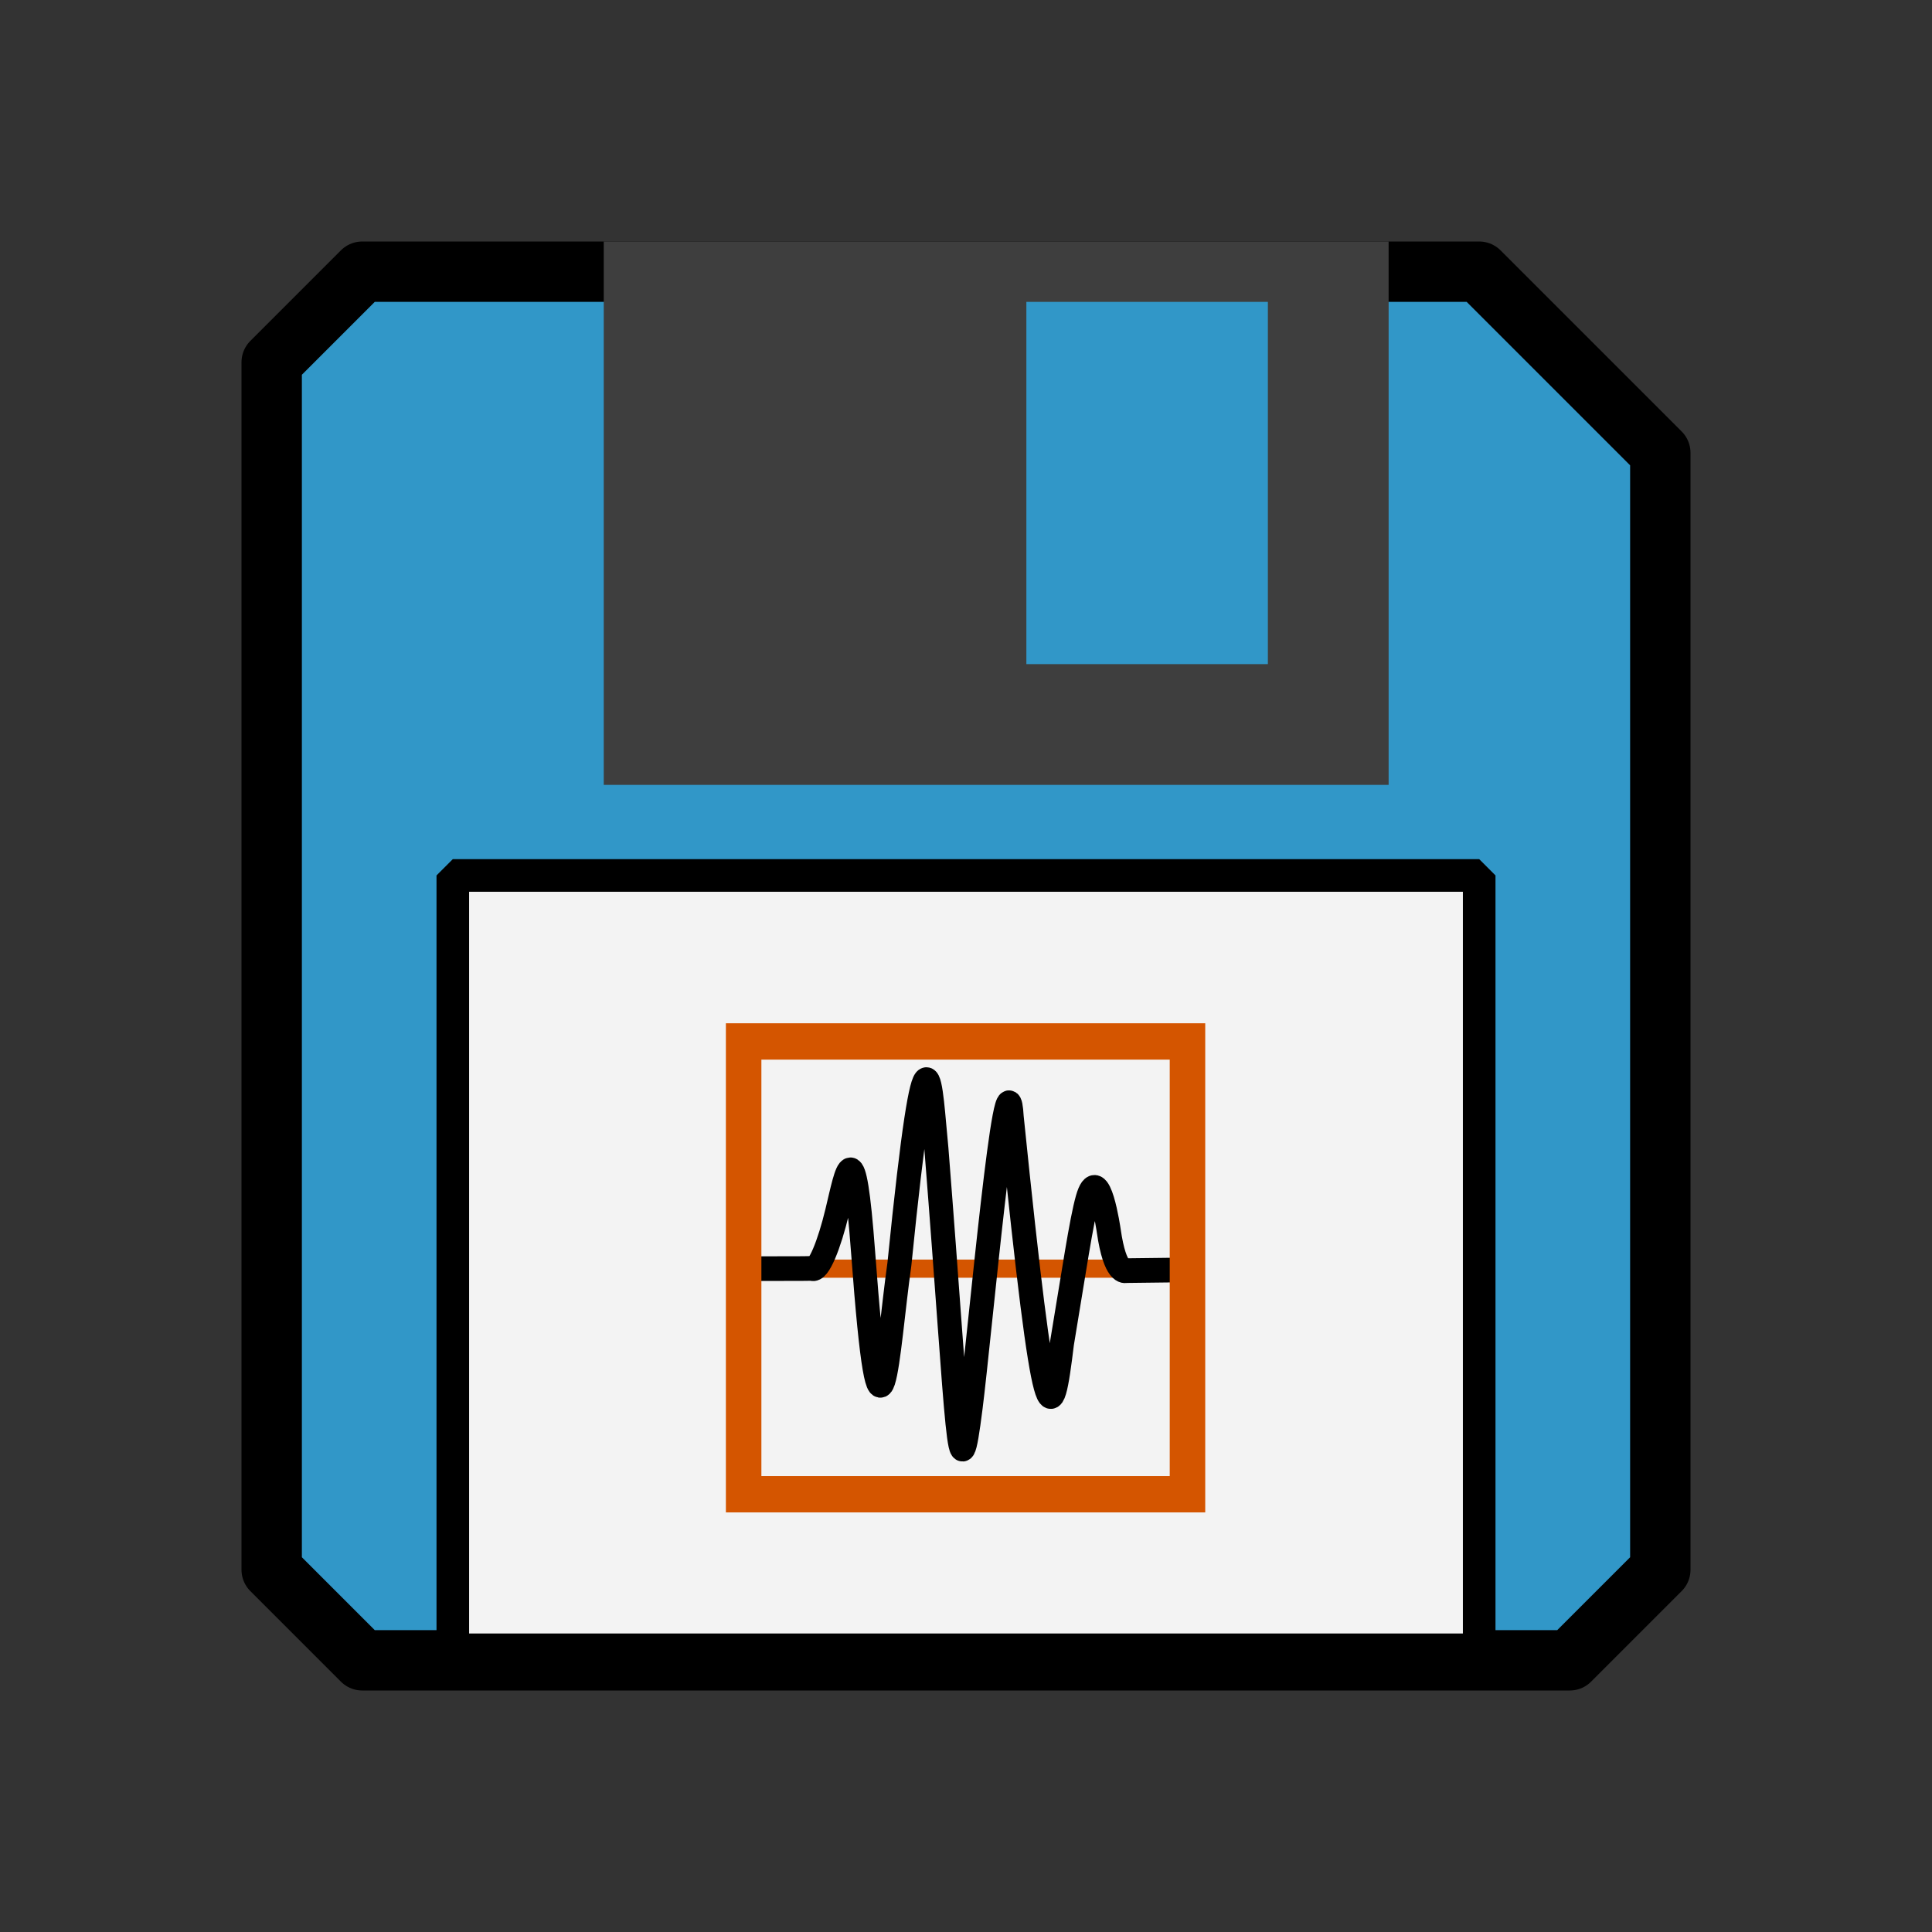 <?xml version="1.0" encoding="UTF-8" standalone="no"?>
<!-- Created with Inkscape (http://www.inkscape.org/) -->

<svg
   xmlns:osb="http://www.openswatchbook.org/uri/2009/osb"
   xmlns:dc="http://purl.org/dc/elements/1.1/"
   xmlns:cc="http://creativecommons.org/ns#"
   xmlns:rdf="http://www.w3.org/1999/02/22-rdf-syntax-ns#"
   xmlns:svg="http://www.w3.org/2000/svg"
   xmlns="http://www.w3.org/2000/svg"
   xmlns:sodipodi="http://sodipodi.sourceforge.net/DTD/sodipodi-0.dtd"
   xmlns:inkscape="http://www.inkscape.org/namespaces/inkscape"
   width="32"
   height="32"
   id="svg3360"
   version="1.1"
   inkscape:version="0.91 r13725"
   viewBox="0 0 32 32"
   sodipodi:docname="save-sv.svg"
   inkscape:export-filename="/home/cannam/code/sv-iconset/align24.png"
   inkscape:export-xdpi="67.5"
   inkscape:export-ydpi="67.5">
  <rect x="0" y="0" width="32" height="32" fill="#333333" stroke="none"/>
  <defs
     id="defs3362">
    <linearGradient
       id="linearGradient4267"
       osb:paint="solid">
      <stop
         style="stop-color:#000000;stop-opacity:1;"
         offset="0"
         id="stop4269" />
    </linearGradient>
  </defs>
  <sodipodi:namedview
     id="base"
     pagecolor="#ffffff"
     bordercolor="#666666"
     borderopacity="1.0"
     inkscape:pageopacity="0.0"
     inkscape:pageshadow="2"
     inkscape:zoom="22.395604"
     inkscape:cx="17.252771"
     inkscape:cy="16.096086"
     inkscape:current-layer="layer1"
     showgrid="true"
     inkscape:grid-bbox="true"
     inkscape:document-units="px"
     inkscape:snap-grids="true"
     showguides="true"
     objecttolerance="20"
     inkscape:snap-bbox="false"
     inkscape:object-nodes="true"
     inkscape:window-width="1727"
     inkscape:window-height="1273"
     inkscape:window-x="515"
     inkscape:window-y="145"
     inkscape:window-maximized="0">
    <inkscape:grid
       type="xygrid"
       id="grid3368"
       spacingx="0.5"
       spacingy="0.5"
       dotted="false"
       empspacing="2" />
  </sodipodi:namedview>
  <g
     id="layer1"
     inkscape:label="Layer 1"
     inkscape:groupmode="layer">
    <path
       style="fill:#3197c8;fill-opacity:1;fill-rule:evenodd;stroke:#000000;stroke-width:1;stroke-linecap:butt;stroke-linejoin:round;stroke-opacity:1;stroke-miterlimit:4;stroke-dasharray:none"
       d="m 4.5,6 0,20 1,1 0.5,0.5 20,0 1,-1 0.5,-0.5 0,-18.5 -3,-3 L 6,4.5 5.5,5 Z"
       id="path4263"
       inkscape:connector-curvature="0"
       sodipodi:nodetypes="cccccccccccc" />
    <rect
       style="fill:#f3f3f3;fill-opacity:1;stroke:#000000;stroke-width:0.54;stroke-linecap:round;stroke-linejoin:bevel;stroke-miterlimit:4;stroke-dasharray:none;stroke-opacity:1"
       id="rect4265"
       width="17"
       height="12.826"
       x="7.5"
       y="14.5" />
    <rect
       style="fill:#3e3e3e;fill-opacity:1;stroke:none;stroke-width:1.069;stroke-linecap:round;stroke-linejoin:round;stroke-miterlimit:4;stroke-dasharray:none;stroke-opacity:1"
       id="rect4273"
       width="13"
       height="9"
       x="10"
       y="4" />
    <rect
       style="fill:#3197c8;fill-opacity:1;stroke:none;stroke-width:1;stroke-linecap:round;stroke-linejoin:round;stroke-miterlimit:4;stroke-dasharray:none;stroke-opacity:1"
       id="rect4275"
       width="4"
       height="6"
       x="17"
       y="5" />
    <g
       id="g4531"
       transform="matrix(0.294,0,0,0.301,18.202,12.43)">
      <path
         id="path4036"
         d="m -19.595,28.515 c 23.595,0 23.595,0 23.595,0"
         style="fill:none;fill-rule:evenodd;stroke:#d45500;stroke-width:1px;stroke-linecap:butt;stroke-linejoin:miter;stroke-opacity:1"
         inkscape:connector-curvature="0" />
      <path
         inkscape:connector-curvature="0"
         sodipodi:nodetypes="ccscccsccsccc"
         id="path3783-5"
         d="m -19.311,28.515 c 2.834,0 3.147,-0.012 3.147,-0.012 0.361,0.196 0.978,-1.327 1.42,-3.131 0.564,-2.301 0.935,-4.569 1.457,2.232 1.001,13.256 1.357,5.417 2.045,0.661 1.587,-15.366 1.748,-9.59 2.084,-6.359 1.292,15.978 1.237,19.559 1.927,14.252 0.513,-3.944 2.041,-20.567 2.315,-15.984 1.905,18.213 2.246,17.139 2.831,12.458 0.671,-3.923 1.094,-6.755 1.443,-7.952 0.624,-2.138 1.196,1.761 1.196,1.761 0.357,2.435 0.957,2.183 0.957,2.183 l 2.75,-0.032"
         style="fill:none;fill-rule:evenodd;stroke:#000000;stroke-width:1.356;stroke-linecap:butt;stroke-linejoin:miter;stroke-miterlimit:1.4;stroke-dasharray:none;stroke-dashoffset:0;stroke-opacity:1;marker-start:none;marker-mid:none;marker-end:none" />
      <rect
         y="16.012"
         x="-20.017"
         height="24.916"
         width="25.005"
         id="rect3775"
         style="fill:none;stroke:#d45500;stroke-width:2;stroke-linejoin:miter;stroke-miterlimit:4;stroke-dasharray:none;stroke-opacity:1" />
    </g>
  </g>
</svg>
